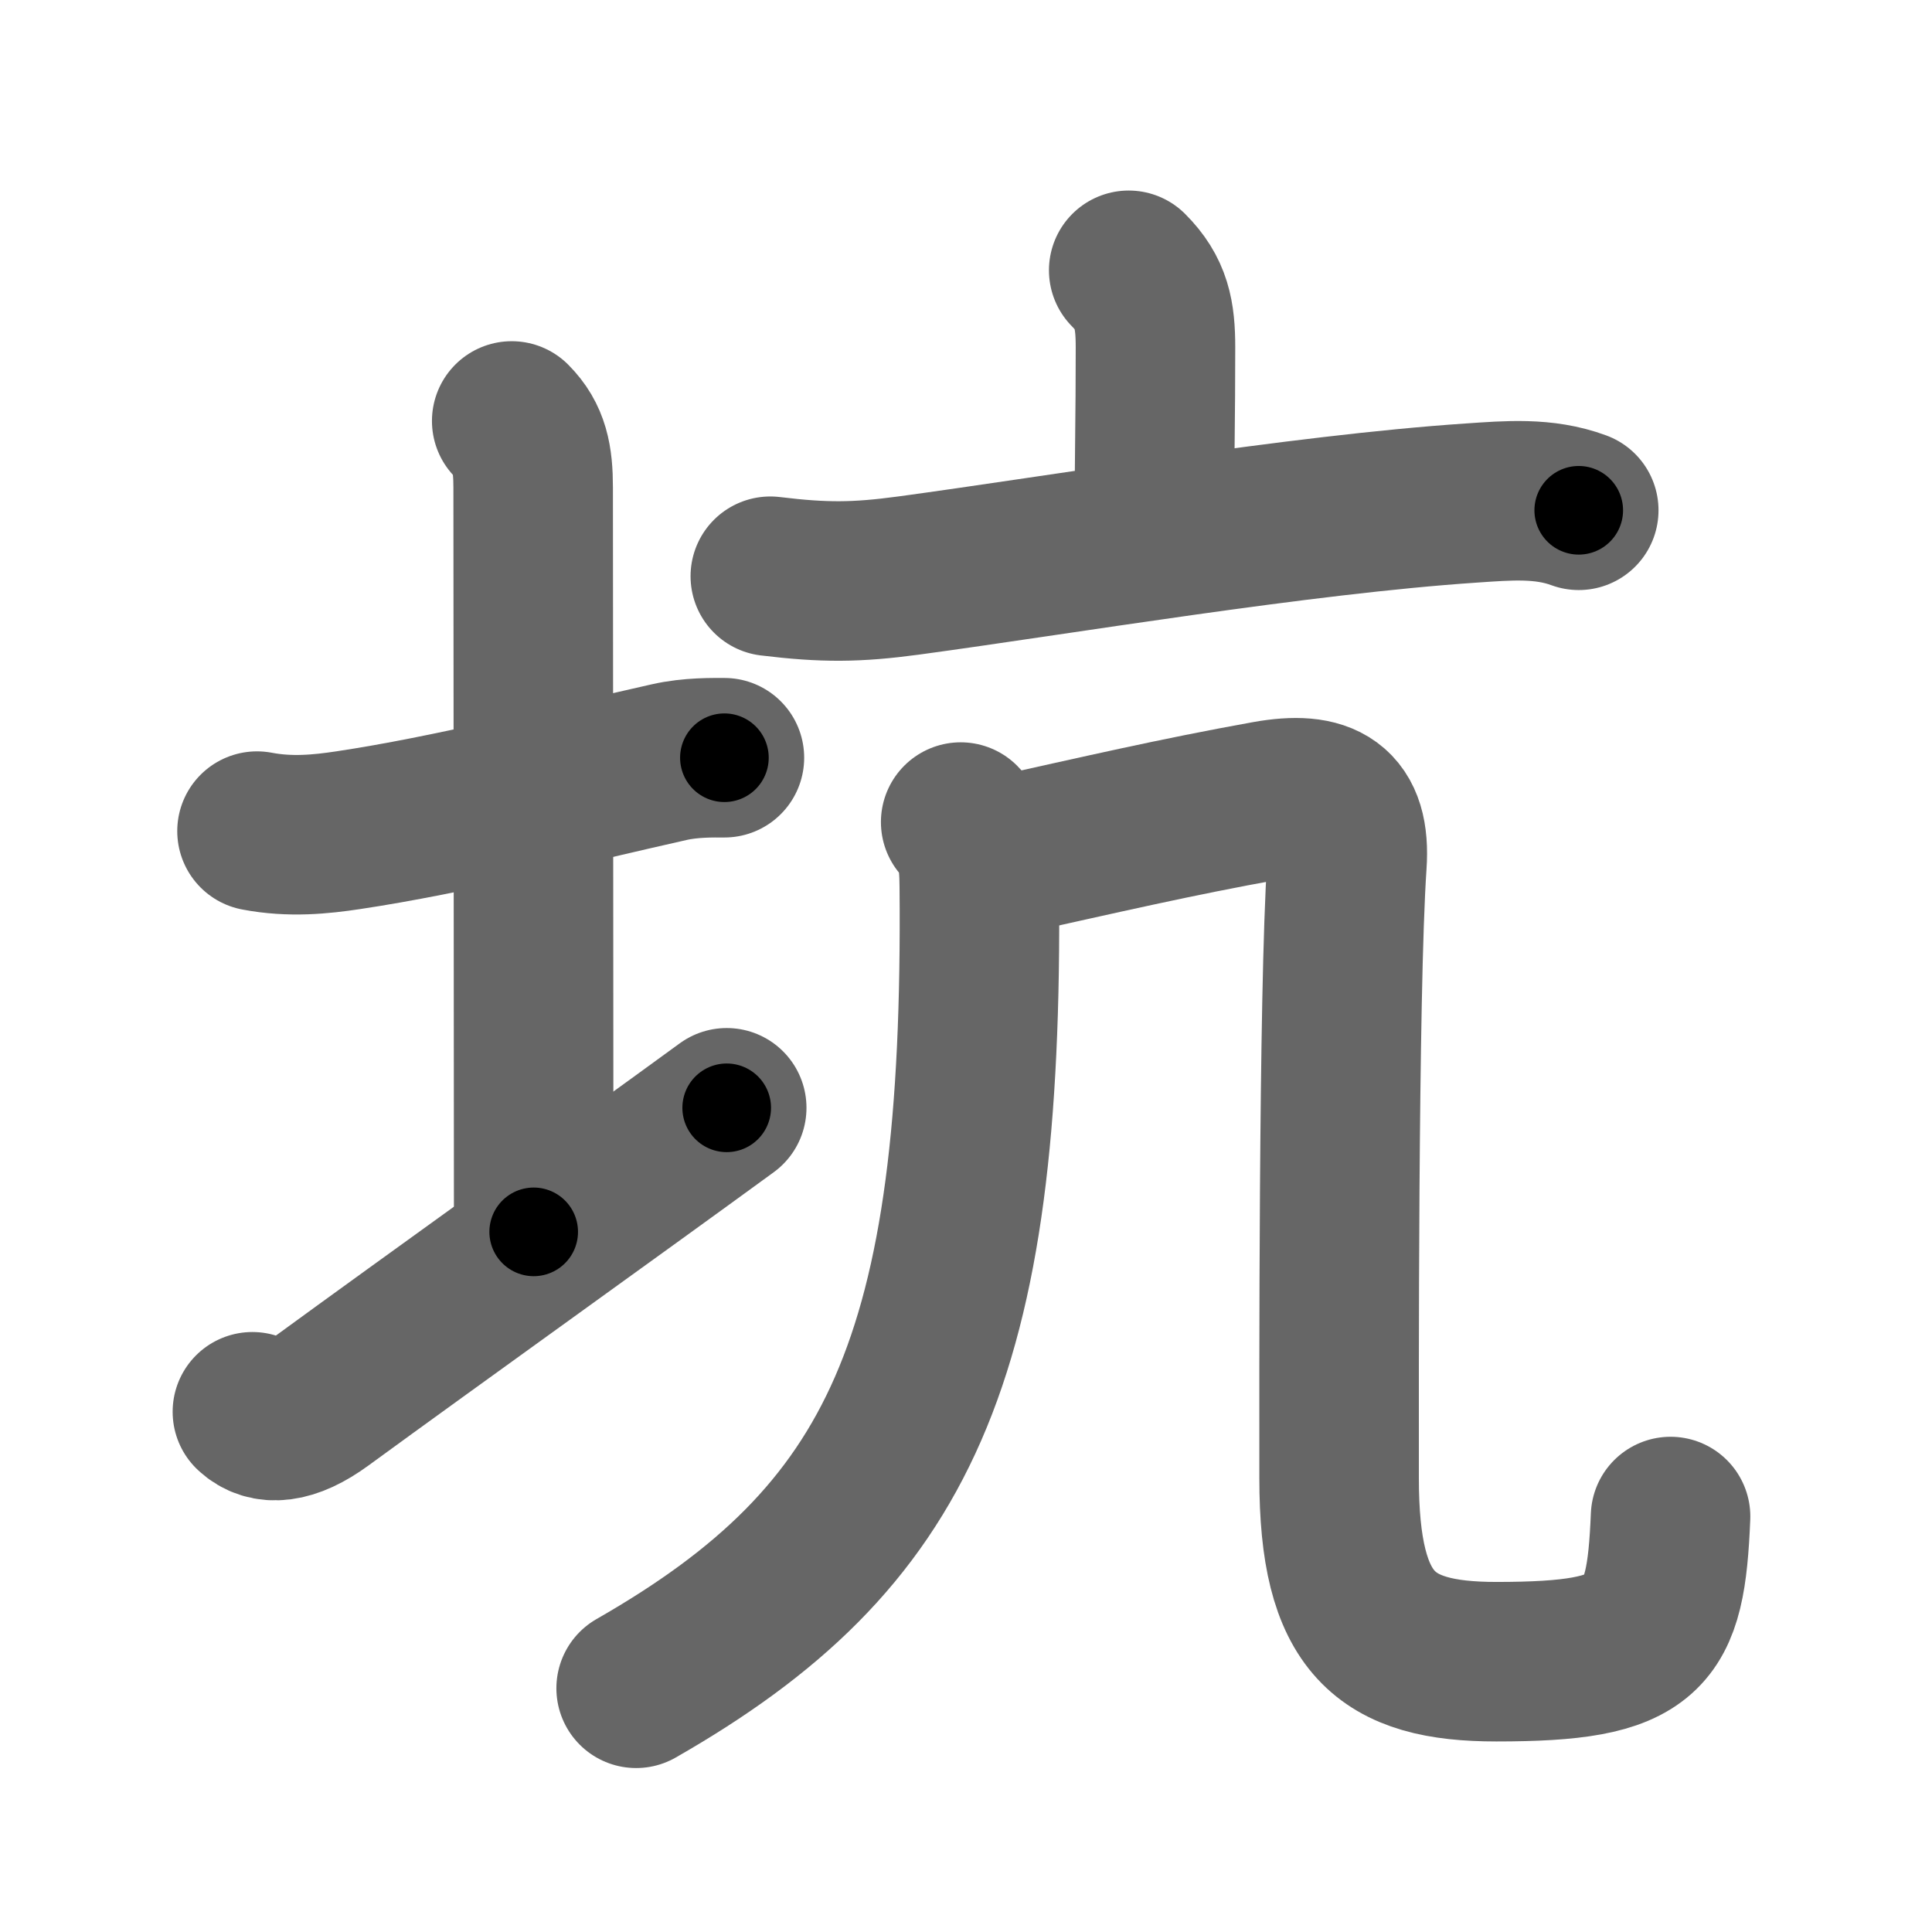 <svg xmlns="http://www.w3.org/2000/svg" width="109" height="109" viewBox="0 0 109 109" id="5751"><g fill="none" stroke="#666" stroke-width="9" stroke-linecap="round" stroke-linejoin="round"><g><g><path d="M14.5,46.89c1.88,0.36,3.61,0.18,5.14-0.05c5.75-0.86,12.37-2.55,18.11-3.84c1.23-0.28,2.5-0.25,3.12-0.25" /><path d="M28.87,23.75c1,1,1.21,2.12,1.21,3.75c0,7.25,0.03,31.25,0.03,42" /><path d="M14.24,79.65c0.82,0.77,2.11,0.7,3.89-0.6C24.21,74.61,34.92,66.94,41,62.5" /></g><g p4:phon="亢" xmlns:p4="http://kanjivg.tagaini.net"><g><path d="M63.68,15.25c1.29,1.29,1.51,2.5,1.51,4.35c0,4.12-0.06,5.9-0.06,9.65" /><path d="M43.46,32.51c3.04,0.37,4.84,0.36,7.81-0.04c8.5-1.15,22.05-3.44,31.75-4.09c2.06-0.14,4.08-0.32,6.05,0.41" /></g><g><g><path d="M54.2,46.38c0.83,0.83,1.04,1.86,1.05,3.61c0.25,26.76-4.5,36.76-19.36,45.26" /></g><path d="M56.25,48.38c5.92-1.31,10.02-2.27,15.24-3.21c3.18-0.57,4.73,0.29,4.5,3.58C75.5,56,75.55,78.82,75.55,83.4c0,8.23,2.58,10.35,8.87,10.35c8.58,0,9.55-1.43,9.83-8.19" /></g></g></g></g><g fill="none" stroke="#000" stroke-width="5" stroke-linecap="round" stroke-linejoin="round"><g><g><path d="M14.5,46.89c1.88,0.36,3.61,0.18,5.14-0.05c5.75-0.86,12.37-2.55,18.11-3.84c1.23-0.28,2.5-0.25,3.12-0.25" stroke-dasharray="26.82" stroke-dashoffset="26.82"><animate id="0" attributeName="stroke-dashoffset" values="26.82;0" dur="0.27s" fill="freeze" begin="0s;5751.click" /></path><path d="M28.87,23.75c1,1,1.21,2.12,1.21,3.75c0,7.25,0.03,31.25,0.03,42" stroke-dasharray="46.06" stroke-dashoffset="46.06"><animate attributeName="stroke-dashoffset" values="46.06" fill="freeze" begin="5751.click" /><animate id="1" attributeName="stroke-dashoffset" values="46.06;0" dur="0.46s" fill="freeze" begin="0.end" /></path><path d="M14.24,79.65c0.82,0.77,2.11,0.7,3.89-0.6C24.21,74.61,34.92,66.94,41,62.5" stroke-dasharray="32.51" stroke-dashoffset="32.51"><animate attributeName="stroke-dashoffset" values="32.51" fill="freeze" begin="5751.click" /><animate id="2" attributeName="stroke-dashoffset" values="32.51;0" dur="0.33s" fill="freeze" begin="1.end" /></path></g><g p4:phon="亢" xmlns:p4="http://kanjivg.tagaini.net"><g><path d="M63.68,15.25c1.29,1.29,1.51,2.5,1.51,4.35c0,4.12-0.06,5.9-0.06,9.65" stroke-dasharray="14.41" stroke-dashoffset="14.41"><animate attributeName="stroke-dashoffset" values="14.41" fill="freeze" begin="5751.click" /><animate id="3" attributeName="stroke-dashoffset" values="14.41;0" dur="0.14s" fill="freeze" begin="2.end" /></path><path d="M43.46,32.51c3.04,0.37,4.84,0.36,7.81-0.04c8.5-1.15,22.05-3.44,31.75-4.09c2.06-0.14,4.08-0.32,6.05,0.41" stroke-dasharray="45.97" stroke-dashoffset="45.97"><animate attributeName="stroke-dashoffset" values="45.97" fill="freeze" begin="5751.click" /><animate id="4" attributeName="stroke-dashoffset" values="45.97;0" dur="0.46s" fill="freeze" begin="3.end" /></path></g><g><g><path d="M54.2,46.38c0.83,0.83,1.04,1.86,1.05,3.61c0.25,26.76-4.5,36.76-19.36,45.26" stroke-dasharray="56.26" stroke-dashoffset="56.26"><animate attributeName="stroke-dashoffset" values="56.26" fill="freeze" begin="5751.click" /><animate id="5" attributeName="stroke-dashoffset" values="56.26;0" dur="0.56s" fill="freeze" begin="4.end" /></path></g><path d="M56.25,48.38c5.92-1.31,10.02-2.27,15.24-3.21c3.18-0.57,4.73,0.29,4.5,3.58C75.5,56,75.55,78.82,75.55,83.4c0,8.23,2.58,10.35,8.87,10.35c8.58,0,9.55-1.43,9.83-8.19" stroke-dasharray="88.81" stroke-dashoffset="88.81"><animate attributeName="stroke-dashoffset" values="88.81" fill="freeze" begin="5751.click" /><animate id="6" attributeName="stroke-dashoffset" values="88.81;0" dur="0.67s" fill="freeze" begin="5.end" /></path></g></g></g></g></svg>